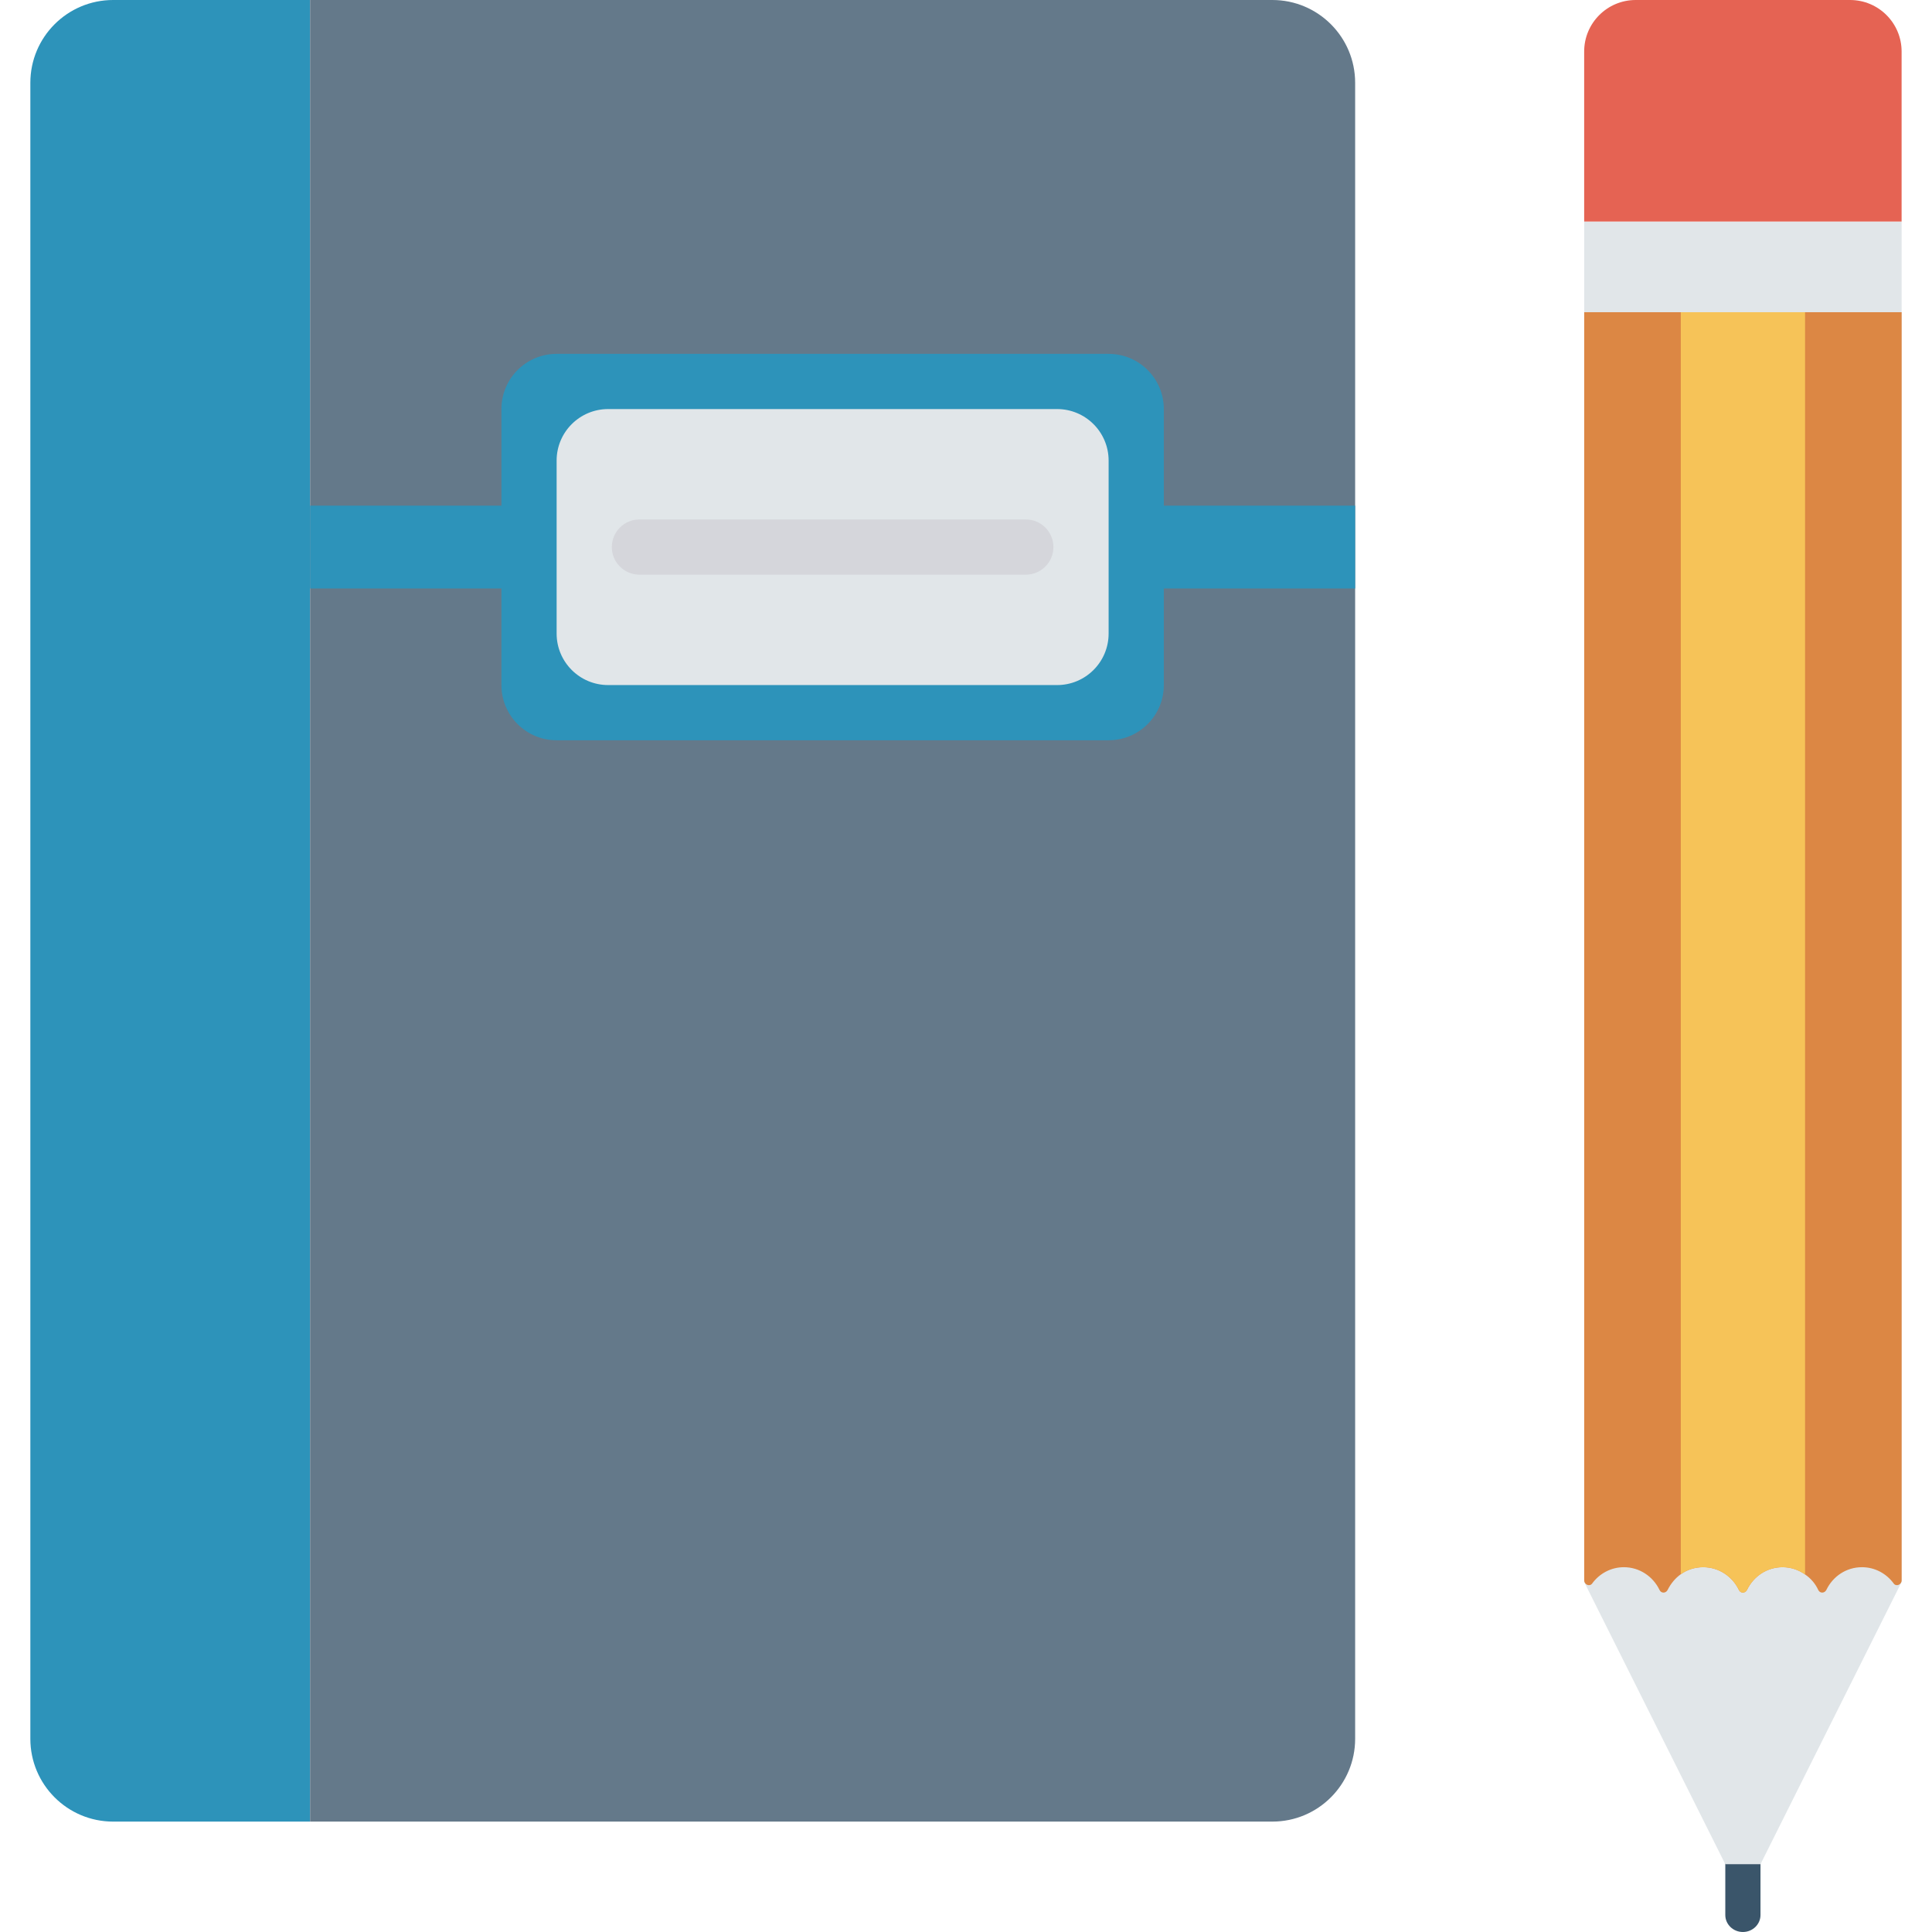 <?xml version="1.0" encoding="iso-8859-1"?>
<!-- Generator: Adobe Illustrator 19.0.0, SVG Export Plug-In . SVG Version: 6.00 Build 0)  -->
<svg version="1.1" id="Capa_1" xmlns="http://www.w3.org/2000/svg" xmlns:xlink="http://www.w3.org/1999/xlink" x="0px" y="0px"
	 viewBox="0 0 468.293 468.293" style="enable-background:new 0 0 468.293 468.293;" xml:space="preserve">
<path style="fill:#3A556A;" d="M418.191,449.577v14.594c0,2.276,1.91,4.122,4.265,4.122c2.355,0,4.265-1.846,4.265-4.122v-14.594
	H418.191z"/>
<g>
	<polygon style="fill:#E1E6E9;" points="426.724,451.855 460.927,383.45 460.927,75.68 383.985,75.68 383.985,383.45 
		418.188,451.855 	"/>
	<rect x="383.988" y="53.698" style="fill:#E1E6E9;" width="76.944" height="21.985"/>
</g>
<path style="fill:#E56353;" d="M448.439,0h-51.967c-6.897,0-12.488,5.591-12.488,12.488v41.209h76.942V12.488
	C460.927,5.591,455.336,0,448.439,0z"/>
<path style="fill:#DC8744;" d="M460.936,75.673v307.385c0,1.044-1.319,1.594-1.923,0.77c-1.759-2.419-4.562-3.958-7.694-3.958
	c-3.792,0-7.035,2.199-8.629,5.496c-0.439,0.88-1.594,0.88-1.978,0c-0.715-1.538-1.813-2.802-3.187-3.737
	c-1.539-1.099-3.408-1.759-5.441-1.759c-3.792,0-7.035,2.199-8.629,5.496c-0.439,0.88-1.594,0.88-1.978,0
	c-1.594-3.297-4.891-5.496-8.629-5.496c-2.033,0-3.902,0.605-5.441,1.704c-1.319,0.935-2.418,2.253-3.188,3.792
	c-0.439,0.88-1.594,0.88-1.978,0c-1.594-3.297-4.891-5.496-8.629-5.496c-3.133,0-5.935,1.539-7.694,3.958
	c-0.604,0.825-1.924,0.274-1.924-0.77V75.673H460.936z"/>
<path style="fill:#F6C358;" d="M437.524,75.673v305.956c-1.539-1.099-3.408-1.759-5.441-1.759c-3.792,0-7.035,2.199-8.629,5.496
	c-0.439,0.88-1.594,0.88-1.978,0c-1.594-3.297-4.891-5.496-8.629-5.496c-2.033,0-3.902,0.605-5.441,1.704V75.673H437.524z"/>
<path style="fill:#2D93BA;" d="M27.426,0C16.342,0,7.356,8.986,7.356,20.07v401.394c0,11.083,8.985,20.07,20.07,20.07h47.736V0
	H27.426z"/>
<path style="fill:#64798A;" d="M308.402,0H75.162v441.533h233.239c11.084,0,20.07-8.985,20.07-20.07V20.07
	C328.471,8.986,319.486,0,308.402,0z"/>
<path style="fill:#2D93BA;" d="M328.471,122.567h-46.376V99.152c0-7.389-5.99-13.38-13.38-13.38H134.918
	c-7.39,0-13.38,5.991-13.38,13.38v23.415H75.162v20.07h46.376v23.415c0,7.39,5.99,13.38,13.38,13.38h133.798
	c7.389,0,13.38-5.99,13.38-13.38v-23.415h46.376V122.567z"/>
<path style="fill:#E1E6E9;" d="M134.918,153.563V111.64c0-6.897,5.591-12.488,12.488-12.488h108.822
	c6.897,0,12.488,5.591,12.488,12.488v41.923c0,6.897-5.591,12.488-12.488,12.488H147.406
	C140.509,166.051,134.918,160.46,134.918,153.563z"/>
<path style="fill:#D5D6DB;" d="M248.646,125.912h-93.659c-3.694,0-6.69,2.995-6.69,6.69c0,3.694,2.995,6.69,6.69,6.69h93.659
	c3.694,0,6.69-2.995,6.69-6.69C255.336,128.907,252.341,125.912,248.646,125.912z"/>
<g>
</g>
<g>
</g>
<g>
</g>
<g>
</g>
<g>
</g>
<g>
</g>
<g>
</g>
<g>
</g>
<g>
</g>
<g>
</g>
<g>
</g>
<g>
</g>
<g>
</g>
<g>
</g>
<g>
</g>
</svg>

